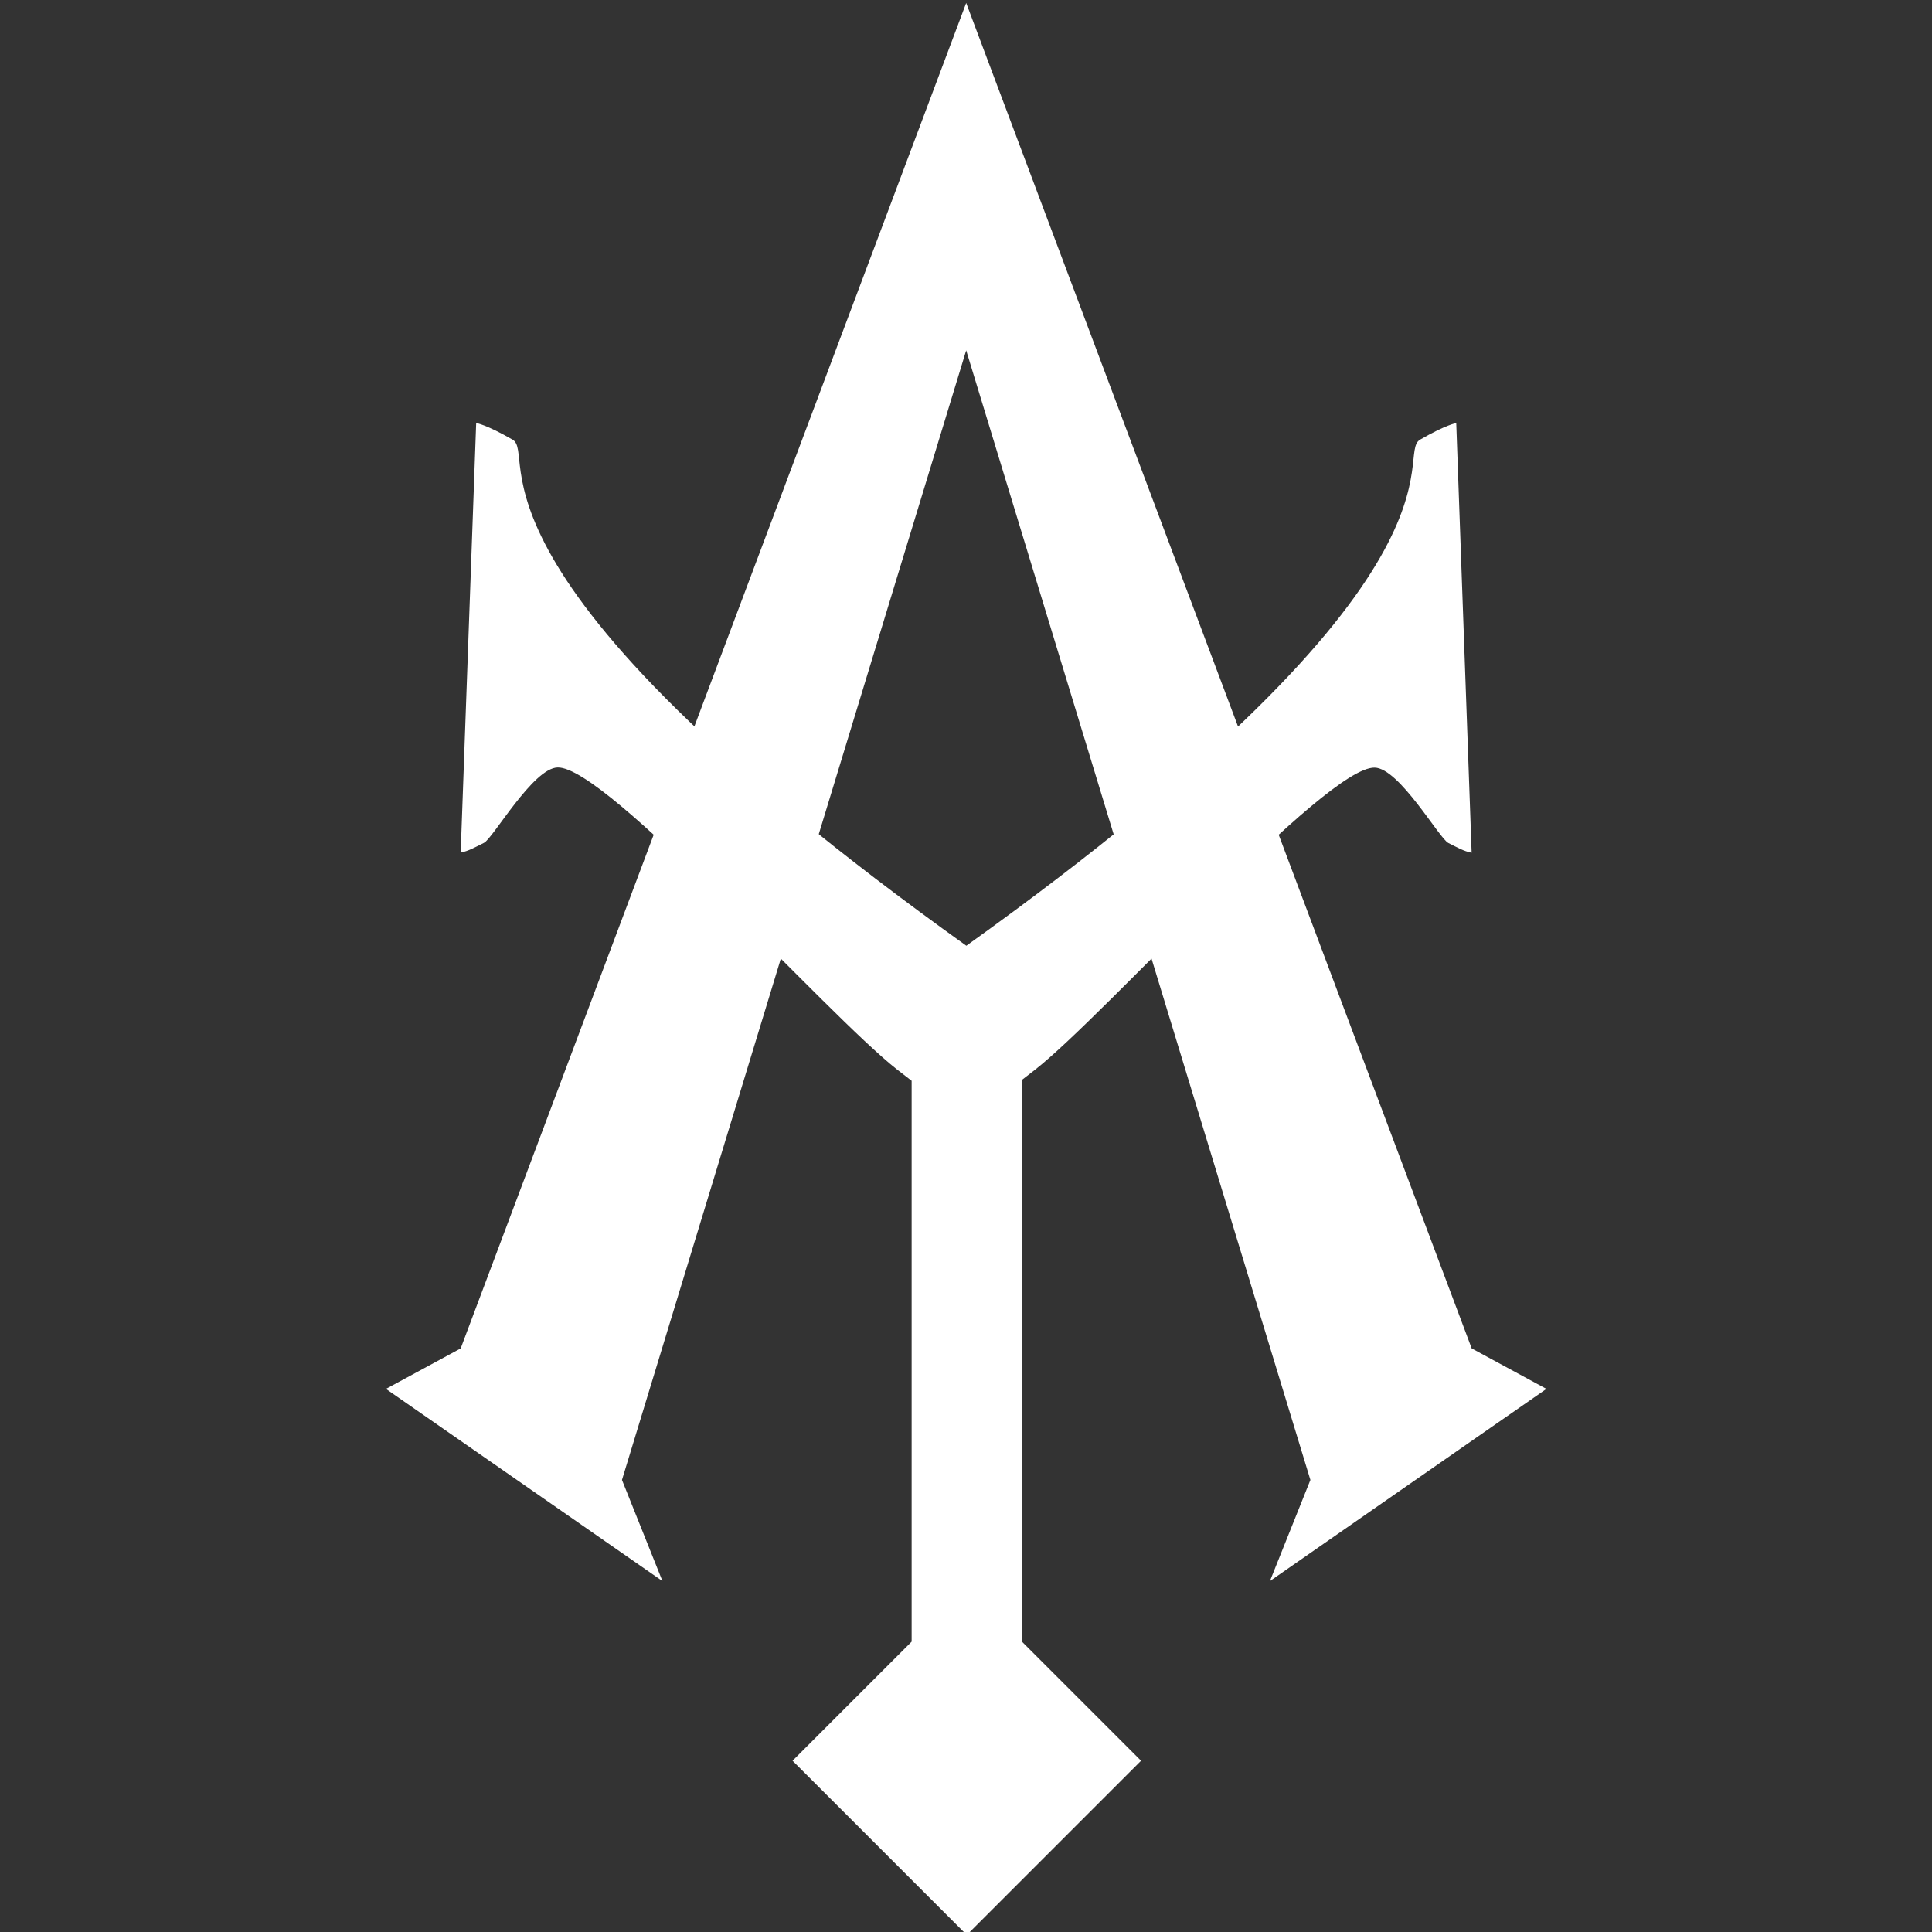 <?xml version="1.0" encoding="UTF-8" standalone="no"?>
<!-- Created with Inkscape (http://www.inkscape.org/) -->

<svg
   width="215"
   height="215"
   viewBox="0 0 56.885 56.885"
   version="1.1"
   id="svg5"
   xml:space="preserve"
   inkscape:version="1.2.1 (9c6d41e, 2022-07-14)"
   sodipodi:docname="alaithi.svg"
   xmlns:inkscape="http://www.inkscape.org/namespaces/inkscape"
   xmlns:sodipodi="http://sodipodi.sourceforge.net/DTD/sodipodi-0.dtd"
   xmlns="http://www.w3.org/2000/svg"
   xmlns:svg="http://www.w3.org/2000/svg"><rect x="0" y="0" width="56.885" height="56.885" fill="#333333" stroke="none"/><sodipodi:namedview
     id="namedview7"
     pagecolor="#ffffff"
     bordercolor="#000000"
     borderopacity="0.25"
     inkscape:showpageshadow="2"
     inkscape:pageopacity="0.0"
     inkscape:pagecheckerboard="0"
     inkscape:deskcolor="#d1d1d1"
     inkscape:document-units="px"
     showgrid="false"
     inkscape:zoom="2.8284272"
     inkscape:cx="-44.370949"
     inkscape:cy="102.00015"
     inkscape:window-width="2560"
     inkscape:window-height="1387"
     inkscape:window-x="0"
     inkscape:window-y="25"
     inkscape:window-maximized="0"
     inkscape:current-layer="layer1" /><defs
     id="defs2"><inkscape:perspective
       sodipodi:type="inkscape:persp3d"
       inkscape:vp_x="0 : 28.442708 : 1"
       inkscape:vp_y="0 : 1000 : 0"
       inkscape:vp_z="56.885415 : 28.442708 : 1"
       inkscape:persp3d-origin="28.442708 : 18.961805 : 1"
       id="perspective31856" /></defs><g
     inkscape:label="Layer 1"
     inkscape:groupmode="layer"
     id="layer1"
     transform="translate(0,-480.229)"><g
       id="g1758"
       style="fill:#fff;fill-opacity:1"
       transform="matrix(3.002,0,0,3.002,-31.727,-1020.605)"><path
         id="path36541"
         style="fill:#fff;fill-opacity:1;stroke:none;stroke-width:0.283"
         d="m 15.239,504.093 -0.152,4.214 c 0.078,-0.016 0.139,-0.051 0.229,-0.096 0.088,-0.044 0.481,-0.734 0.722,-0.739 0.482,-0.011 2.638,2.422 3.331,2.964 0.051,0.04 0.097,0.075 0.141,0.109 h 5.17e-4 v -5.1e-4 l 1.081,-0.008 c 0.04,-0.031 0.083,-0.064 0.129,-0.1 0.693,-0.542 2.848,-2.974 3.331,-2.963 0.241,0.005 0.634,0.695 0.722,0.739 0.09,0.045 0.152,0.081 0.229,0.096 l -0.151,-4.214 c 0,0 -0.096,0.013 -0.354,0.162 -0.259,0.149 0.697,1.277 -4.451,4.964 -5.148,-3.686 -4.193,-4.814 -4.451,-4.964 -0.259,-0.149 -0.354,-0.162 -0.354,-0.162 z m 5.352,6.442 -1.081,0.008 v 5.503 l -1.168,1.168 1.709,1.709 1.709,-1.709 -1.168,-1.168 z" /><path
         id="path1025"
         style="fill:#fff;fill-opacity:1;stroke-width:0.265"
         d="m 20.045,499.974 -4.958,13.196 -0.733,0.397 2.712,1.885 -0.397,-0.992 3.376,-11.079 3.376,11.079 -0.397,0.992 2.712,-1.885 -0.733,-0.397 z" /></g></g></svg>
